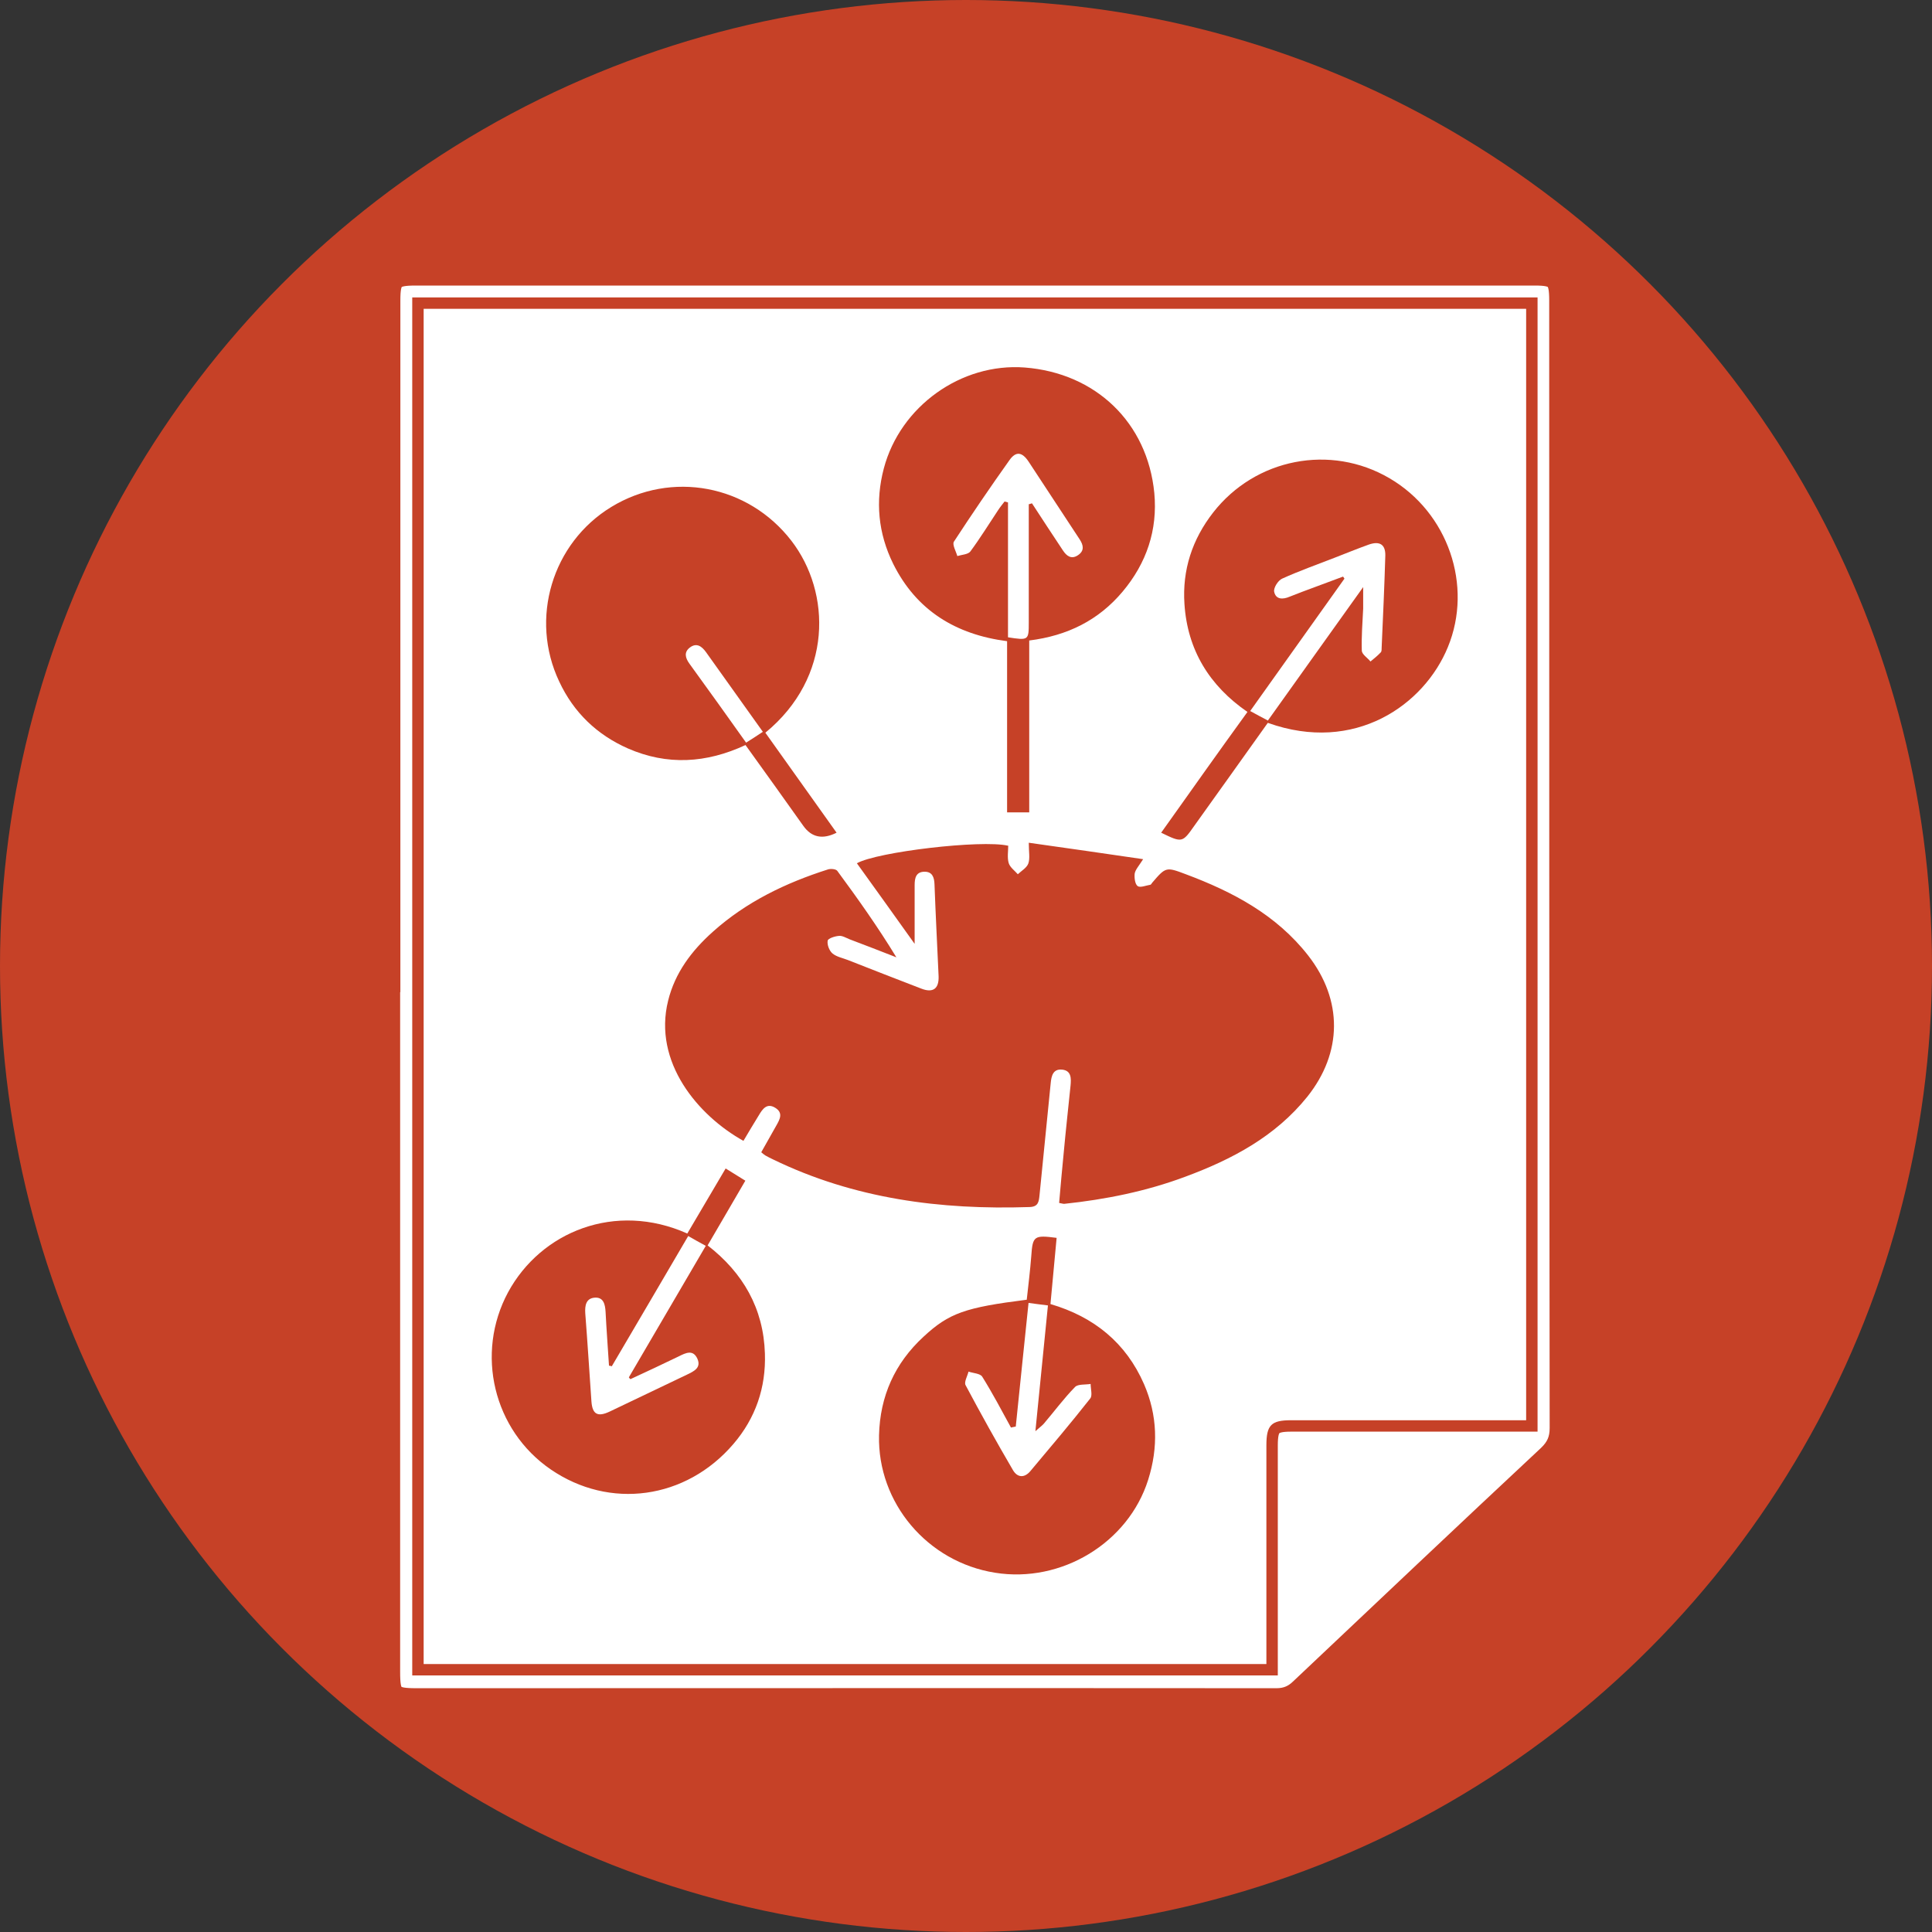 <?xml version="1.0" encoding="UTF-8"?>
<svg id="Layer_2" data-name="Layer 2" xmlns="http://www.w3.org/2000/svg" viewBox="0 0 84.64 84.64">
  <rect x="0" y="0" width="84.64" height="84.64" fill="#333333" stroke="none"/>
  <defs>
    <style>
      .cls-1, .cls-2 {
        fill: #fff;
      }

      .cls-3 {
        fill: #c64127;
      }

      .cls-2 {
        stroke: #c64127;
        stroke-miterlimit: 10;
      }
    </style>
  </defs>
  <g id="Layer_1-2" data-name="Layer 1">
    <g>
      <circle class="cls-3" cx="42.32" cy="42.32" r="42.32"/>
      <path class="cls-2" d="m17.04,43.25c0-10.03,0-20.06,0-30.09,0-.99.17-1.15,1.18-1.15,16.34,0,32.68,0,49.02,0,.96,0,1.13.18,1.13,1.15,0,16.47,0,32.94.02,49.4,0,.52-.16.88-.54,1.24-3.63,3.39-7.24,6.81-10.85,10.22-.31.3-.64.44-1.08.44-12.56-.01-25.11,0-37.67,0-1.08,0-1.22-.14-1.22-1.22,0-9.99,0-19.99,0-29.98h0Zm1.52-29.72v59.37h36.92c0-.28,0-.53,0-.77,0-2.94,0-5.87,0-8.81,0-.89.21-1.1,1.08-1.1,3.22,0,6.44,0,9.66,0h.64V13.53H18.56Z"/>
      <path class="cls-1" d="m18.56,13.53h48.3v48.69h-.64c-3.22,0-6.44,0-9.66,0-.87,0-1.08.21-1.08,1.1,0,2.94,0,5.87,0,8.81,0,.25,0,.49,0,.77H18.56V13.53Zm25.6,23.52c-1.17-.27-5.74.27-6.62.77.84,1.16,1.67,2.33,2.53,3.53,0-.92,0-1.74,0-2.57,0-.32.06-.59.44-.59.33,0,.42.24.43.55.05,1.34.12,2.69.18,4.03.02.55-.25.74-.76.54-1.07-.41-2.14-.83-3.21-1.25-.23-.09-.5-.14-.68-.29-.14-.12-.24-.38-.21-.56.02-.1.32-.2.51-.21.14-.01.3.09.45.15.68.26,1.37.52,2.05.79-.81-1.33-1.69-2.57-2.59-3.79-.06-.08-.29-.1-.41-.06-1.85.59-3.58,1.42-5.04,2.73-.93.83-1.66,1.8-1.96,3.02-.67,2.7,1.32,5.04,3.3,6.14.22-.38.45-.75.68-1.13.16-.27.35-.54.71-.32.36.22.21.5.05.78-.22.39-.44.78-.66,1.17.1.08.14.12.18.14.11.06.22.12.33.17,3.56,1.73,7.34,2.22,11.24,2.09.38-.01.41-.22.44-.51.16-1.64.33-3.27.49-4.91.03-.32.1-.64.5-.6.41.04.4.39.37.7-.1.98-.21,1.97-.3,2.95-.07.73-.14,1.46-.2,2.19.11.02.17.04.22.04,1.81-.19,3.6-.55,5.31-1.19,2.05-.76,3.94-1.76,5.34-3.5,1.55-1.94,1.56-4.24.04-6.19-1.39-1.78-3.3-2.79-5.36-3.56-.87-.33-.88-.32-1.48.38-.02.03-.04.07-.07.08-.19.03-.44.14-.56.06-.12-.09-.15-.37-.13-.55.03-.17.18-.33.37-.63-1.7-.25-3.31-.48-5.01-.72,0,.4.06.68-.02.91-.07.19-.3.32-.46.47-.14-.16-.34-.3-.4-.49-.07-.24-.02-.52-.02-.77Zm-7.51-.57c-1.04-1.46-2.08-2.92-3.12-4.38,2.96-2.43,2.89-6.14,1.14-8.41-1.89-2.45-5.25-3.09-7.89-1.48-2.59,1.58-3.59,4.89-2.28,7.65.63,1.35,1.65,2.33,3.01,2.93,1.72.75,3.43.65,5.15-.15.86,1.19,1.7,2.37,2.54,3.55q.54.75,1.45.29Zm8.44-8.42c1.68-.21,3.04-.89,4.09-2.14,1.05-1.25,1.54-2.7,1.39-4.32-.3-3.09-2.57-5.26-5.68-5.5-2.78-.21-5.45,1.7-6.17,4.42-.38,1.44-.25,2.84.41,4.18,1.02,2.05,2.75,3.1,4.99,3.39v7.5h.97v-7.53Zm10.46,3.61c3.8,1.36,6.84-.78,7.88-3.32,1.11-2.69.01-5.9-2.56-7.4-2.58-1.51-5.87-.87-7.72,1.5-.92,1.18-1.36,2.52-1.26,4.01.13,2.01,1.09,3.58,2.76,4.73-.66.91-1.29,1.79-1.91,2.66-.62.87-1.24,1.75-1.87,2.63.92.45.93.44,1.45-.3,1.07-1.5,2.14-2.99,3.22-4.51Zm-10.57,25.27c-2.69.34-3.4.58-4.52,1.62-1.26,1.16-1.91,2.61-1.95,4.32-.07,2.96,2.12,5.55,5.08,6.02,2.91.47,5.84-1.31,6.71-4.07.45-1.42.41-2.83-.18-4.19-.79-1.81-2.19-2.95-4.1-3.51.09-.99.18-1.95.27-2.9-.99-.13-1.05-.08-1.11.79-.05.65-.13,1.29-.2,1.93Zm-12.32-5.21c-.29-.18-.56-.35-.87-.54-.58.98-1.13,1.92-1.68,2.85-3.16-1.41-6.41-.08-7.85,2.57-1.45,2.69-.64,6.04,1.86,7.76,2.59,1.78,5.93,1.32,8.01-1.11.97-1.13,1.43-2.47,1.38-3.96-.06-1.98-.96-3.54-2.51-4.74.55-.95,1.09-1.86,1.65-2.83Z"/>
      <path class="cls-1" d="m32.69,32.54c-.86-1.21-1.67-2.34-2.49-3.47-.18-.25-.24-.5.02-.7.3-.23.53-.05.71.2.82,1.15,1.64,2.3,2.49,3.49-.24.16-.47.31-.74.48Z"/>
      <path class="cls-1" d="m45.07,22.08c0,1.73,0,3.46,0,5.19,0,.78-.01.79-.91.65v-5.91c-.05-.01-.1-.03-.15-.04-.1.13-.2.25-.29.39-.4.6-.78,1.22-1.21,1.8-.1.13-.37.14-.57.2-.06-.21-.23-.5-.15-.63.79-1.21,1.6-2.4,2.44-3.58.28-.39.55-.35.83.07.75,1.13,1.49,2.28,2.24,3.41.17.26.21.5-.07.69-.29.2-.5.04-.66-.2-.46-.69-.91-1.38-1.36-2.07l-.13.04Z"/>
      <path class="cls-1" d="m55.55,31.57c-.27-.14-.5-.27-.78-.42,1.39-1.95,2.76-3.88,4.13-5.8-.02-.03-.04-.06-.06-.09-.6.22-1.2.45-1.8.67-.18.07-.36.14-.54.21-.3.13-.61.13-.68-.22-.03-.17.17-.49.35-.57.75-.34,1.54-.62,2.31-.92.49-.19.98-.39,1.48-.57.48-.17.74-.01.73.48-.04,1.34-.1,2.68-.16,4.02,0,.07,0,.17-.03.21-.14.15-.3.28-.46.41-.13-.16-.37-.31-.38-.47-.02-.62.03-1.23.06-1.85,0-.26,0-.51,0-.94-1.44,2.02-2.79,3.9-4.17,5.84Z"/>
      <path class="cls-1" d="m44.5,62.5c.18-1.78.37-3.57.56-5.42.28.04.53.07.85.11-.18,1.81-.36,3.59-.55,5.51.19-.17.29-.24.37-.33.46-.54.88-1.11,1.37-1.61.13-.13.45-.09.68-.13,0,.22.09.51-.02.64-.85,1.08-1.74,2.13-2.63,3.19-.26.3-.56.27-.75-.05-.72-1.23-1.41-2.47-2.08-3.73-.07-.13.08-.39.13-.59.21.07.51.08.6.22.45.72.85,1.48,1.26,2.23.06-.01.12-.03.19-.04Z"/>
      <path class="cls-1" d="m26.8,59.86c1.11-1.88,2.21-3.77,3.35-5.71.24.14.48.27.77.43-1.14,1.95-2.26,3.86-3.37,5.76.02.03.04.06.07.08.71-.33,1.42-.66,2.12-1,.3-.15.62-.31.81.1.18.4-.14.55-.45.7-1.13.54-2.26,1.08-3.39,1.62-.53.25-.76.12-.8-.45-.09-1.29-.17-2.57-.27-3.86-.02-.33.03-.65.41-.68.39-.03.46.29.48.62.04.79.1,1.57.15,2.36.05,0,.09.02.14.03Z"/>
    </g>
  </g>
</svg>